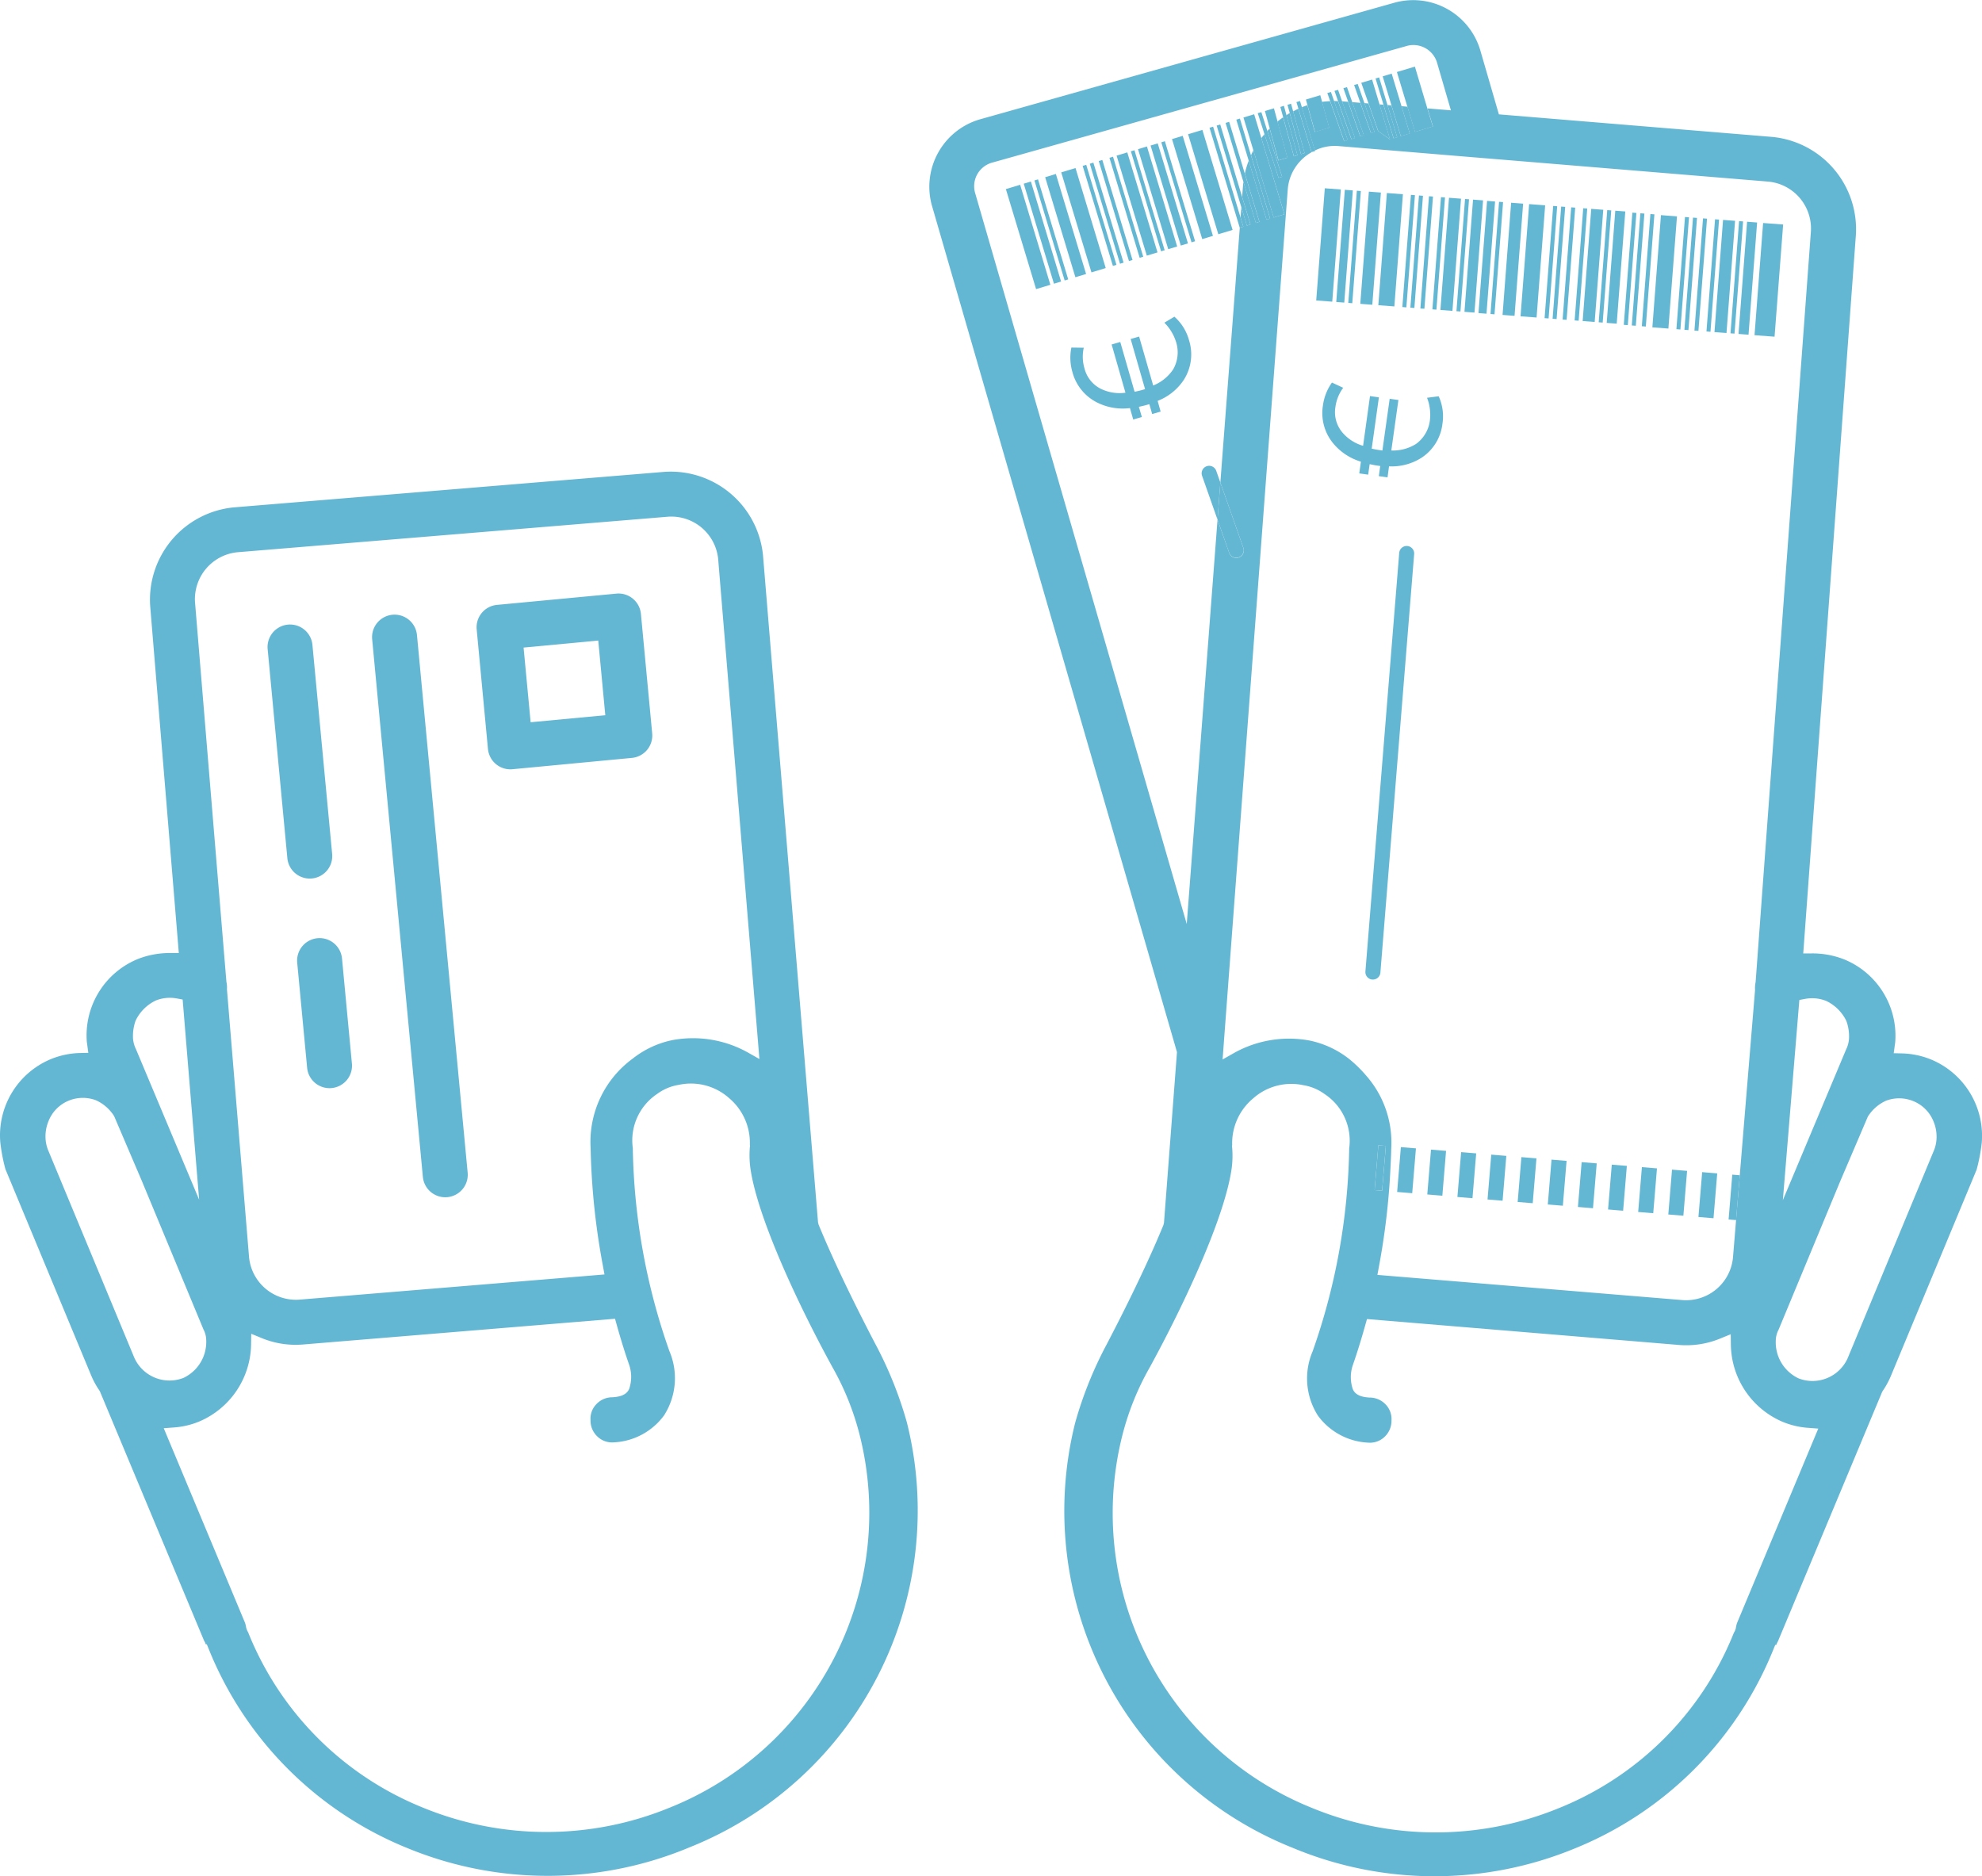 <svg xmlns="http://www.w3.org/2000/svg" width="132.153" height="125.087" viewBox="0 0 132.153 125.087">
  <g id="Groupe_2668" data-name="Groupe 2668" transform="translate(-1044 -1339.001)">
    <g id="Groupe_2629" data-name="Groupe 2629" transform="translate(0 47)">
      <path id="Tracé_4261" data-name="Tracé 4261" d="M-17.006,40.467a5.507,5.507,0,0,0-3.316,5.517,12,12,0,0,0,.342,1.795l5.738,13.8a5.528,5.528,0,0,0,.525.952l.049.09,6.894,16.5a1.265,1.265,0,0,0,.1.2l.054.139.067-.006.139.341A23.983,23.983,0,0,0,6.868,93.062a24.531,24.531,0,0,0,18.776-.073l0,0A24.182,24.182,0,0,0,40.125,64.658a26.1,26.1,0,0,0-2.109-5.24c-1.612-3.091-2.884-5.767-3.778-7.947l-.036-.149L30.535,6.87a6.182,6.182,0,0,0-6.581-5.578L-4.749,3.66a6.183,6.183,0,0,0-5.578,6.581L-8.418,33.37l-.549,0a5.843,5.843,0,0,0-2.185.4,5.5,5.5,0,0,0-3.4,5.52l.1.735-.553.012A5.471,5.471,0,0,0-17.006,40.467Zm5.627,19.9-5.767-13.887A2.437,2.437,0,0,1-17.3,45.8a2.652,2.652,0,0,1,.194-1.222A2.446,2.446,0,0,1-15.8,43.23a2.484,2.484,0,0,1,1.854-.044,2.793,2.793,0,0,1,1.216,1.06l1.847,4.321,4.106,9.891a1.612,1.612,0,0,1,.187.741,2.654,2.654,0,0,1-1.524,2.5A2.57,2.57,0,0,1-11.379,60.364ZM28.278,43.048a3.889,3.889,0,0,1,1.379,3.077l.011.111-.01.061a6.451,6.451,0,0,0,.029,1.381c.445,3.238,3.117,8.994,5.469,13.291a18.21,18.21,0,0,1,1.814,4.5A21.184,21.184,0,0,1,24.329,90.339a21.647,21.647,0,0,1-16.43.022A21.008,21.008,0,0,1-3.745,78.784a1.555,1.555,0,0,0-.12-.251l-.062-.181A1.545,1.545,0,0,0-4.013,78l-5.41-12.949.692-.052a5.378,5.378,0,0,0,1.725-.417A5.676,5.676,0,0,0-3.6,59.489l.01-.734.679.279a5.926,5.926,0,0,0,2.762.436l20.816-1.717.111.4c.292,1.038.561,1.9.845,2.71a2.5,2.5,0,0,1-.009,1.555c-.2.495-.811.545-1.1.57a1.459,1.459,0,0,0-1.1.468,1.394,1.394,0,0,0-.381,1.058,1.459,1.459,0,0,0,.469,1.1,1.4,1.4,0,0,0,1.058.381,4.418,4.418,0,0,0,3.377-1.8,4.606,4.606,0,0,0,.352-4.294,42.619,42.619,0,0,1-2.436-13.513v-.007a3.726,3.726,0,0,1,1.629-3.621,3.29,3.29,0,0,1,1.433-.6A3.825,3.825,0,0,1,28.278,43.048ZM-5.245,35.286-7.337,9.994A3.141,3.141,0,0,1-4.5,6.65L24.2,4.282a3.14,3.14,0,0,1,3.345,2.834l2.749,33.321-.823-.465a7.507,7.507,0,0,0-4.958-.8,6.31,6.31,0,0,0-2.673,1.242,6.877,6.877,0,0,0-2.8,5.961,47.512,47.512,0,0,0,.824,7.879l.1.546L-.391,56.48a3.14,3.14,0,0,1-3.344-2.834L-5.208,35.795A1.831,1.831,0,0,0-5.245,35.286Zm-6.227,3.78a3.061,3.061,0,0,1,.155-1.136l.029-.074a2.849,2.849,0,0,1,1.339-1.322,2.54,2.54,0,0,1,1.41-.132l.376.069,1.1,13.345-4.215-10.042A1.921,1.921,0,0,1-11.472,39.066Z" transform="translate(1064.341 1322.167)" fill="#64b7d3"/>
      <path id="Tracé_4262" data-name="Tracé 4262" d="M10.841,48.012,7.461,12.171a1.5,1.5,0,0,0-2.987.282l3.38,35.841a1.5,1.5,0,0,0,2.987-.282Z" transform="translate(1064.341 1322.167)" fill="#64b7d3"/>
      <path id="Tracé_4263" data-name="Tracé 4263" d="M1.806,26.766.491,12.828a1.5,1.5,0,0,0-1.634-1.352A1.5,1.5,0,0,0-2.495,13.11l1.314,13.938A1.5,1.5,0,0,0,.453,28.4,1.5,1.5,0,0,0,1.806,26.766Z" transform="translate(1064.341 1322.167)" fill="#64b7d3"/>
      <path id="Tracé_4264" data-name="Tracé 4264" d="M3.12,40.705l-.657-6.969a1.5,1.5,0,0,0-2.987.281l.658,6.969a1.5,1.5,0,1,0,2.986-.281Z" transform="translate(1064.341 1322.167)" fill="#64b7d3"/>
      <path id="Tracé_4265" data-name="Tracé 4265" d="M21.793,20.362a1.5,1.5,0,0,0,1.352-1.635l-.751-7.964A1.5,1.5,0,0,0,20.76,9.41l-7.965.751A1.5,1.5,0,0,0,11.443,11.8l.751,7.964a1.5,1.5,0,0,0,1.634,1.353ZM15.04,17.985l-.47-4.978,4.978-.469.47,4.978Z" transform="translate(1064.341 1322.167)" fill="#64b7d3"/>
    </g>
    <g id="Groupe_2628" data-name="Groupe 2628" transform="translate(1064.341 1369.168)">
      <path id="Tracé_4266" data-name="Tracé 4266" d="M95.162,48.144l-.246,2.99.5.041.027-.33.219-2.66Z" fill="#64b7d3"/>
      <rect id="Rectangle_2376" data-name="Rectangle 2376" width="3" height="1.008" transform="translate(86.879 50.467) rotate(-85.25)" fill="#64b7d3"/>
      <rect id="Rectangle_2377" data-name="Rectangle 2377" width="3" height="1.008" transform="translate(84.87 50.3) rotate(-85.25)" fill="#64b7d3"/>
      <rect id="Rectangle_2378" data-name="Rectangle 2378" width="3" height="1.007" transform="translate(80.852 49.966) rotate(-85.246)" fill="#64b7d3"/>
      <rect id="Rectangle_2379" data-name="Rectangle 2379" width="3" height="1.008" transform="translate(90.896 50.8) rotate(-85.25)" fill="#64b7d3"/>
      <rect id="Rectangle_2380" data-name="Rectangle 2380" width="3" height="1.007" transform="translate(78.843 49.8) rotate(-85.246)" fill="#64b7d3"/>
      <rect id="Rectangle_2381" data-name="Rectangle 2381" width="3" height="1.008" transform="translate(92.905 50.967) rotate(-85.25)" fill="#64b7d3"/>
      <rect id="Rectangle_2382" data-name="Rectangle 2382" width="3" height="1.008" transform="translate(88.887 50.633) rotate(-85.25)" fill="#64b7d3"/>
      <rect id="Rectangle_2383" data-name="Rectangle 2383" width="3" height="1.007" transform="translate(82.861 50.133) rotate(-85.246)" fill="#64b7d3"/>
      <rect id="Rectangle_2384" data-name="Rectangle 2384" width="3" height="1.008" transform="translate(76.834 49.633) rotate(-85.25)" fill="#64b7d3"/>
      <rect id="Rectangle_2385" data-name="Rectangle 2385" width="3" height="1.008" transform="translate(74.825 49.466) rotate(-85.25)" fill="#64b7d3"/>
      <rect id="Rectangle_2386" data-name="Rectangle 2386" width="3" height="1.008" transform="translate(72.816 49.299) rotate(-85.25)" fill="#64b7d3"/>
      <rect id="Rectangle_2387" data-name="Rectangle 2387" width="7.502" height="0.268" transform="translate(73.698 -9.655) rotate(-85.625)" fill="#64b7d3"/>
      <path id="Tracé_4267" data-name="Tracé 4267" d="M69.29-9.993l.572-7.48h0l-.534-.041-.572,7.48Z" fill="#64b7d3"/>
      <rect id="Rectangle_2388" data-name="Rectangle 2388" width="7.502" height="0.268" transform="translate(73.163 -9.696) rotate(-85.625)" fill="#64b7d3"/>
      <rect id="Rectangle_2389" data-name="Rectangle 2389" width="7.502" height="0.268" transform="translate(69.557 -9.972) rotate(-85.625)" fill="#64b7d3"/>
      <rect id="Rectangle_2390" data-name="Rectangle 2390" width="7.502" height="1.072" transform="matrix(0.076, -0.997, 0.997, 0.076, 71.561, -9.819)" fill="#64b7d3"/>
      <rect id="Rectangle_2391" data-name="Rectangle 2391" width="7.502" height="1.072" transform="translate(67.42 -10.136) rotate(-85.623)" fill="#64b7d3"/>
      <rect id="Rectangle_2392" data-name="Rectangle 2392" width="7.502" height="0.67" transform="translate(77.304 -9.379) rotate(-85.625)" fill="#64b7d3"/>
      <path id="Tracé_4268" data-name="Tracé 4268" d="M77.037-9.4l.572-7.48h0l-.267-.02L76.77-9.42Z" fill="#64b7d3"/>
      <rect id="Rectangle_2393" data-name="Rectangle 2393" width="7.502" height="0.804" transform="translate(75.701 -9.502) rotate(-85.625)" fill="#64b7d3"/>
      <path id="Tracé_4269" data-name="Tracé 4269" d="M74.633-9.584l.572-7.48h0l-.267-.02L74.366-9.6Z" fill="#64b7d3"/>
      <rect id="Rectangle_2394" data-name="Rectangle 2394" width="7.502" height="0.268" transform="translate(75.167 -9.543) rotate(-85.625)" fill="#64b7d3"/>
      <rect id="Rectangle_2395" data-name="Rectangle 2395" width="7.502" height="0.804" transform="translate(70.358 -9.911) rotate(-85.625)" fill="#64b7d3"/>
      <rect id="Rectangle_2396" data-name="Rectangle 2396" width="7.502" height="0.268" transform="translate(83.181 -8.916) rotate(-85.625)" fill="#64b7d3"/>
      <rect id="Rectangle_2397" data-name="Rectangle 2397" width="7.502" height="0.268" transform="translate(82.647 -8.957) rotate(-85.625)" fill="#64b7d3"/>
      <rect id="Rectangle_2398" data-name="Rectangle 2398" width="7.502" height="1.072" transform="translate(81.044 -9.08) rotate(-85.625)" fill="#64b7d3"/>
      <path id="Tracé_4270" data-name="Tracé 4270" d="M80.644-9.11l.572-7.48h0l-.8-.061-.572,7.48Z" fill="#64b7d3"/>
      <rect id="Rectangle_2399" data-name="Rectangle 2399" width="7.502" height="0.268" transform="matrix(0.076, -0.997, 0.997, 0.076, 79.041, -9.233)" fill="#64b7d3"/>
      <rect id="Rectangle_2400" data-name="Rectangle 2400" width="7.502" height="0.804" transform="translate(85.185 -8.763) rotate(-85.625)" fill="#64b7d3"/>
      <rect id="Rectangle_2401" data-name="Rectangle 2401" width="7.502" height="0.268" transform="matrix(0.076, -0.997, 0.997, 0.076, 86.254, -8.681)" fill="#64b7d3"/>
      <rect id="Rectangle_2402" data-name="Rectangle 2402" width="7.502" height="0.67" transform="translate(86.788 -8.64) rotate(-85.625)" fill="#64b7d3"/>
      <rect id="Rectangle_2403" data-name="Rectangle 2403" width="7.502" height="0.268" transform="translate(84.651 -8.804) rotate(-85.625)" fill="#64b7d3"/>
      <rect id="Rectangle_2404" data-name="Rectangle 2404" width="7.502" height="0.268" transform="translate(83.849 -8.865) rotate(-85.625)" fill="#64b7d3"/>
      <rect id="Rectangle_2405" data-name="Rectangle 2405" width="7.502" height="0.536" transform="translate(78.239 -9.294) rotate(-85.625)" fill="#64b7d3"/>
      <path id="Tracé_4271" data-name="Tracé 4271" d="M97.981-7.72l.572-7.48h0l-1.336-.1-.572,7.48Z" fill="#64b7d3"/>
      <rect id="Rectangle_2406" data-name="Rectangle 2406" width="7.502" height="0.804" transform="translate(93.974 -8.027) rotate(-85.625)" fill="#64b7d3"/>
      <rect id="Rectangle_2407" data-name="Rectangle 2407" width="7.502" height="0.268" transform="translate(93.44 -8.068) rotate(-85.625)" fill="#64b7d3"/>
      <path id="Tracé_4272" data-name="Tracé 4272" d="M92.905-8.109l.572-7.48h0l-.267-.02-.572,7.48Z" fill="#64b7d3"/>
      <rect id="Rectangle_2408" data-name="Rectangle 2408" width="7.502" height="0.268" transform="translate(91.436 -8.221) rotate(-85.625)" fill="#64b7d3"/>
      <path id="Tracé_4273" data-name="Tracé 4273" d="M95.31-7.925l.572-7.48h0l-.267-.02-.572,7.48Z" fill="#64b7d3"/>
      <rect id="Rectangle_2409" data-name="Rectangle 2409" width="7.502" height="0.268" transform="translate(91.97 -8.18) rotate(-85.625)" fill="#64b7d3"/>
      <rect id="Rectangle_2410" data-name="Rectangle 2410" width="7.502" height="0.67" transform="translate(95.577 -7.904) rotate(-85.625)" fill="#64b7d3"/>
      <rect id="Rectangle_2411" data-name="Rectangle 2411" width="7.502" height="1.072" transform="translate(89.833 -8.344) rotate(-85.625)" fill="#64b7d3"/>
      <rect id="Rectangle_2412" data-name="Rectangle 2412" width="7.502" height="0.268" transform="translate(89.13 -8.418) rotate(-85.625)" fill="#64b7d3"/>
      <rect id="Rectangle_2413" data-name="Rectangle 2413" width="7.502" height="0.268" transform="translate(88.462 -8.469) rotate(-85.625)" fill="#64b7d3"/>
      <rect id="Rectangle_2414" data-name="Rectangle 2414" width="7.502" height="0.268" transform="translate(87.928 -8.51) rotate(-85.625)" fill="#64b7d3"/>
      <path id="Tracé_4274" data-name="Tracé 4274" d="M108.478,40.494a5.47,5.47,0,0,0-2-.432l-.552-.013.1-.735a5.5,5.5,0,0,0-3.4-5.519,5.8,5.8,0,0,0-2.185-.4l-.548,0L103.4-14.458a6.182,6.182,0,0,0-5.578-6.581L79.6-22.543,78.358-26.82A4.664,4.664,0,0,0,72.683-30L44.96-22.2a4.679,4.679,0,0,0-3.179,5.686L58.136,39.976,57.27,51.349l-.035.149c-.894,2.18-2.167,4.857-3.779,7.948a26.014,26.014,0,0,0-2.108,5.24A24.182,24.182,0,0,0,65.825,93.014l0,0A24.533,24.533,0,0,0,84.6,93.09,23.981,23.981,0,0,0,97.888,79.833l.139-.34.067.005.055-.138a1.24,1.24,0,0,0,.1-.205l6.894-16.5.048-.09a5.542,5.542,0,0,0,.526-.953l5.737-13.8a11.908,11.908,0,0,0,.342-1.8A5.508,5.508,0,0,0,108.478,40.494Zm-8.467-4.065a2.531,2.531,0,0,1,1.41.133,2.851,2.851,0,0,1,1.339,1.321l.029.074a3.023,3.023,0,0,1,.155,1.137,1.933,1.933,0,0,1-.194.707L98.534,49.843l1.1-13.344ZM44.666-17.34a1.631,1.631,0,0,1,1.107-1.974l27.723-7.8A1.645,1.645,0,0,1,75.473-26l.927,3.188-1.561-.128.364,1.2-1.191.36-.506-1.674-.4-.033.549,1.815-.6.18-.62-2.05-.266-.022.647,2.144-.238.072-.676-2.238-.266-.022.7,2.332-.79-.558-.644-1.835-.272-.022.678,1.929-.239.072-.71-2.023-.542-.045.776,2.212-.238.072-.81-2.306-.407-.034.86,2.448-.238.072-.888-2.53c-.089,0-.178-.008-.266-.007l.916,2.609-.239.072-.938-2.674c-.183.009-.364.024-.543.05l.478,1.714-.953.288-.495-1.78c-.128.04-.252.087-.375.136l.871,2.884a3.023,3.023,0,0,1,1.535-.3l8.425.7,3.2.263,17.079,1.41a3.141,3.141,0,0,1,2.835,3.344L96.717,35.314a1.824,1.824,0,0,0-.037.509l-.054.663-.594,7.193-.591,7.167-.027.329h0l-.206,2.5a3.142,3.142,0,0,1-3.345,2.834L71.5,54.828l.1-.546a47.782,47.782,0,0,0,.768-6.531c.022-.45.046-.9.055-1.349a6.766,6.766,0,0,0-1.684-4.874,8.546,8.546,0,0,0-1.113-1.087A6.329,6.329,0,0,0,66.959,39.2,7.52,7.52,0,0,0,62,40l-.822.466.1-1.355.294-3.929,3.953-52.764a3.125,3.125,0,0,1,1.621-2.455l-.041.012-.874-2.89c-.12.052-.235.113-.351.173l.764,2.78-.238.072-.753-2.737c-.075.043-.146.093-.219.139l.734,2.67-.239.072-.715-2.6c-.132.09-.257.187-.382.287l.662,2.407-.6.18L64.316-21.6c-.053.053-.1.108-.154.162l.985,3.053-.238.072-.939-2.91c-.072.086-.141.173-.209.262L65.3-15.882l-.714.215-1.355-4.481c-.058.108-.107.221-.159.333l1.275,4.22-.238.072-1.189-3.936a5.858,5.858,0,0,0-.259.864l.972,3.216-.238.072-.826-2.733c-.008.071-.023.139-.028.21l-.06.788.557,1.843-.238.072-.372-1.228-.052.687.185.613-.237.072L61.028,2l1.535,4.359A.5.5,0,0,1,62.257,7a.5.5,0,0,1-.637-.305l-.781-2.216L58.787,31.433ZM71.313,49.175l.25-2.989.5.041-.25,2.989ZM95.485,78.022a1.508,1.508,0,0,0-.085.358l-.062.181a1.58,1.58,0,0,0-.121.25A21,21,0,0,1,83.573,90.388a21.647,21.647,0,0,1-16.43-.022A21.182,21.182,0,0,1,54.5,65.5,18.141,18.141,0,0,1,56.317,61c2.351-4.3,5.023-10.054,5.468-13.292a6.385,6.385,0,0,0,.029-1.381l-.01-.061.012-.111a3.885,3.885,0,0,1,1.378-3.076,3.83,3.83,0,0,1,3.362-.9,3.309,3.309,0,0,1,1.433.6,3.728,3.728,0,0,1,1.629,3.62v.007a42.63,42.63,0,0,1-2.436,13.514,4.607,4.607,0,0,0,.353,4.293,4.412,4.412,0,0,0,3.376,1.8,1.4,1.4,0,0,0,1.059-.381,1.458,1.458,0,0,0,.469-1.1,1.4,1.4,0,0,0-.382-1.058,1.465,1.465,0,0,0-1.1-.468c-.294-.024-.906-.075-1.1-.569a2.486,2.486,0,0,1-.009-1.556c.284-.81.552-1.671.844-2.709l.112-.4L91.617,59.5a5.935,5.935,0,0,0,2.761-.437l.68-.279.01.735a5.676,5.676,0,0,0,3.41,5.088,5.415,5.415,0,0,0,1.726.416l.691.052Zm13.133-31.517-5.767,13.886a2.57,2.57,0,0,1-3.266,1.337,2.654,2.654,0,0,1-1.524-2.5,1.6,1.6,0,0,1,.186-.741l4.107-9.891,1.847-4.321a2.783,2.783,0,0,1,1.216-1.061,2.487,2.487,0,0,1,1.853.045,2.433,2.433,0,0,1,1.311,1.344,2.622,2.622,0,0,1,.194,1.221A2.4,2.4,0,0,1,108.618,46.505Z" fill="#64b7d3"/>
      <path id="Tracé_4275" data-name="Tracé 4275" d="M95.414,51.175l.027-.33-.027.33Z" fill="#64b7d3"/>
      <rect id="Rectangle_2415" data-name="Rectangle 2415" width="3" height="0.5" transform="translate(71.314 49.175) rotate(-85.236)" fill="#64b7d3"/>
      <rect id="Rectangle_2416" data-name="Rectangle 2416" width="0.249" height="6.966" transform="translate(48.632 -18.137) rotate(-16.812)" fill="#64b7d3"/>
      <rect id="Rectangle_2417" data-name="Rectangle 2417" width="0.746" height="6.966" transform="translate(49.347 -18.353) rotate(-16.812)" fill="#64b7d3"/>
      <rect id="Rectangle_2418" data-name="Rectangle 2418" width="0.995" height="6.966" transform="translate(46.727 -17.561) rotate(-16.812)" fill="#64b7d3"/>
      <rect id="Rectangle_2419" data-name="Rectangle 2419" width="0.995" height="6.966" transform="translate(50.418 -18.676) rotate(-16.812)" fill="#64b7d3"/>
      <rect id="Rectangle_2420" data-name="Rectangle 2420" width="0.498" height="6.966" transform="translate(47.918 -17.921) rotate(-16.812)" fill="#64b7d3"/>
      <rect id="Rectangle_2421" data-name="Rectangle 2421" width="0.622" height="6.966" transform="translate(55.538 -20.223) rotate(-16.812)" fill="#64b7d3"/>
      <rect id="Rectangle_2422" data-name="Rectangle 2422" width="0.746" height="6.966" transform="translate(54.109 -19.792) rotate(-16.812)" fill="#64b7d3"/>
      <rect id="Rectangle_2423" data-name="Rectangle 2423" width="0.249" height="6.966" transform="translate(51.847 -19.108) rotate(-16.812)" fill="#64b7d3"/>
      <path id="Tracé_4276" data-name="Tracé 4276" d="M57.315-13.484,55.3-20.151h0l-.238.072,2.015,6.668Z" fill="#64b7d3"/>
      <path id="Tracé_4277" data-name="Tracé 4277" d="M55.886-13.052,53.871-19.72h0l-.238.072,2.015,6.668Z" fill="#64b7d3"/>
      <path id="Tracé_4278" data-name="Tracé 4278" d="M54.576-12.656l-2.015-6.668h0l-.238.072,2.015,6.668Z" fill="#64b7d3"/>
      <rect id="Rectangle_2424" data-name="Rectangle 2424" width="0.249" height="6.966" transform="translate(52.919 -19.432) rotate(-16.812)" fill="#64b7d3"/>
      <path id="Tracé_4279" data-name="Tracé 4279" d="M62.568-22.334l.661,2.186,1.354,4.482.714-.216-1.536-5.083-.479-1.585Z" fill="#64b7d3"/>
      <path id="Tracé_4280" data-name="Tracé 4280" d="M61.615-22.047l-.238.072,1.189,3.935.826,2.733.238-.072-.972-3.216-1.043-3.452Z" fill="#64b7d3"/>
      <path id="Tracé_4281" data-name="Tracé 4281" d="M62.092-22.19l.825,2.731,1.19,3.937.238-.072-1.275-4.221-.739-2.447Z" fill="#64b7d3"/>
      <path id="Tracé_4282" data-name="Tracé 4282" d="M63.52-22.622l.45,1.4.938,2.91.238-.072-.984-3.053-.4-1.252Z" fill="#64b7d3"/>
      <rect id="Rectangle_2425" data-name="Rectangle 2425" width="0.498" height="6.966" transform="translate(56.376 -20.464) rotate(-16.812)" fill="#64b7d3"/>
      <path id="Tracé_4283" data-name="Tracé 4283" d="M60.782-21.795l1.644,5.439.371,1.228.238-.072-.557-1.843L61.02-21.867Z" fill="#64b7d3"/>
      <path id="Tracé_4284" data-name="Tracé 4284" d="M64-22.766l.319,1.162.585,2.127.6-.18-.662-2.407-.242-.882Z" fill="#64b7d3"/>
      <path id="Tracé_4285" data-name="Tracé 4285" d="M60.544-21.723l-.238.072,2.015,6.668h0l.238-.072-.185-.613-1.829-6.054Z" fill="#64b7d3"/>
      <path id="Tracé_4286" data-name="Tracé 4286" d="M59.344-14.084l-2.015-6.668h0l-.238.072,2.015,6.668Z" fill="#64b7d3"/>
      <rect id="Rectangle_2426" data-name="Rectangle 2426" width="0.746" height="6.966" transform="translate(57.805 -20.895) rotate(-16.812)" fill="#64b7d3"/>
      <rect id="Rectangle_2427" data-name="Rectangle 2427" width="0.995" height="6.966" transform="translate(58.877 -21.219) rotate(-16.812)" fill="#64b7d3"/>
      <path id="Tracé_4287" data-name="Tracé 4287" d="M72.8-25.366l.7,2.321.506,1.674,1.191-.36-.364-1.2L74-25.726Z" fill="#64b7d3"/>
      <path id="Tracé_4288" data-name="Tracé 4288" d="M71.852-25.078l.588,1.945.62,2.05.6-.18-.549-1.815-.659-2.18Z" fill="#64b7d3"/>
      <path id="Tracé_4289" data-name="Tracé 4289" d="M69.233-24.287l.321.915.81,2.306.238-.072-.777-2.212-.355-1.01Z" fill="#64b7d3"/>
      <path id="Tracé_4290" data-name="Tracé 4290" d="M71.376-24.935l.531,1.757.676,2.238.238-.072-.648-2.144-.559-1.851Z" fill="#64b7d3"/>
      <path id="Tracé_4291" data-name="Tracé 4291" d="M66.732-23.531l.108.388.5,1.78.953-.288-.477-1.714-.126-.454Z" fill="#64b7d3"/>
      <path id="Tracé_4292" data-name="Tracé 4292" d="M68.161-23.963l.193.549.939,2.673.238-.072-.916-2.609-.215-.613Z" fill="#64b7d3"/>
      <path id="Tracé_4293" data-name="Tracé 4293" d="M68.638-24.107l.243.693.888,2.529.238-.072-.859-2.448-.272-.774Z" fill="#64b7d3"/>
      <path id="Tracé_4294" data-name="Tracé 4294" d="M70.424-24.647l.487,1.387.644,1.835.79.558-.7-2.332-.5-1.663Z" fill="#64b7d3"/>
      <path id="Tracé_4295" data-name="Tracé 4295" d="M69.947-24.5l.421,1.2.71,2.023.238-.072-.677-1.929-.454-1.293Z" fill="#64b7d3"/>
      <path id="Tracé_4296" data-name="Tracé 4296" d="M66.1-23.36l.134.443.873,2.891.041-.012.2-.06-.008-.025-.872-2.884-.128-.424Z" fill="#64b7d3"/>
      <path id="Tracé_4297" data-name="Tracé 4297" d="M65.742-23.252l-.238.072.152.552.752,2.738.238-.072-.764-2.781-.14-.508Z" fill="#64b7d3"/>
      <path id="Tracé_4298" data-name="Tracé 4298" d="M65.028-23.036l.188.685.716,2.6.238-.072-.734-2.671-.17-.618Z" fill="#64b7d3"/>
      <path id="Tracé_4299" data-name="Tracé 4299" d="M75.836-1.91a3.235,3.235,0,0,0-.25-1.838l-.777.1A3.117,3.117,0,0,1,75-2.147,2.278,2.278,0,0,1,74.074-.57a2.884,2.884,0,0,1-1.647.436L72.9-3.5l-.582-.081L71.833-.133l-.213-.03c-.167-.023-.344-.06-.5-.094l.479-3.42-.593-.084L70.545-.446a2.841,2.841,0,0,1-1.409-.924A2.09,2.09,0,0,1,68.7-3.03a2.764,2.764,0,0,1,.519-1.284l-.751-.348a3.415,3.415,0,0,0-.6,1.527,3.166,3.166,0,0,0,.656,2.491A3.81,3.81,0,0,0,70.4.611l-.11.783.594.083.1-.7c.165.035.341.072.531.1L71.688.9l-.094.677.581.082.1-.736a3.7,3.7,0,0,0,2.163-.57A3.135,3.135,0,0,0,75.836-1.91Z" fill="#64b7d3"/>
      <path id="Tracé_4300" data-name="Tracé 4300" d="M73.492,6.234a.5.5,0,0,0-.538.458L70.7,34.6a.5.5,0,0,0,.458.538l.041,0a.5.5,0,0,0,.5-.46L73.95,6.772A.5.5,0,0,0,73.492,6.234Z" fill="#64b7d3"/>
      <path id="Tracé_4301" data-name="Tracé 4301" d="M58.942-7.477a3.238,3.238,0,0,0-.978-1.577l-.67.4a3.125,3.125,0,0,1,.785,1.3,2.276,2.276,0,0,1-.2,1.816A2.882,2.882,0,0,1,56.55-4.467l-.938-3.262-.565.162.961,3.343-.207.06c-.162.046-.338.084-.491.115l-.955-3.319-.576.166L54.7-3.986a2.844,2.844,0,0,1-1.663-.271A2.089,2.089,0,0,1,51.97-5.6a2.766,2.766,0,0,1-.049-1.384l-.827-.012a3.4,3.4,0,0,0,.072,1.639,3.167,3.167,0,0,0,1.613,2.008A3.808,3.808,0,0,0,55-2.96l.218.76.577-.166-.2-.679c.165-.035.341-.074.525-.127l.174-.05.188.657.565-.162-.2-.714a3.694,3.694,0,0,0,1.743-1.4A3.143,3.143,0,0,0,58.942-7.477Z" fill="#64b7d3"/>
      <path id="Tracé_4302" data-name="Tracé 4302" d="M60.115.916a.5.5,0,0,0-.306.637l1.03,2.925L61.028,2l-.276-.782A.5.5,0,0,0,60.115.916Z" fill="#64b7d3"/>
      <path id="Tracé_4303" data-name="Tracé 4303" d="M61.62,6.694a.5.5,0,0,0,.943-.332L61.028,2l-.189,2.475Z" fill="#64b7d3"/>
    </g>
  </g>
</svg>
